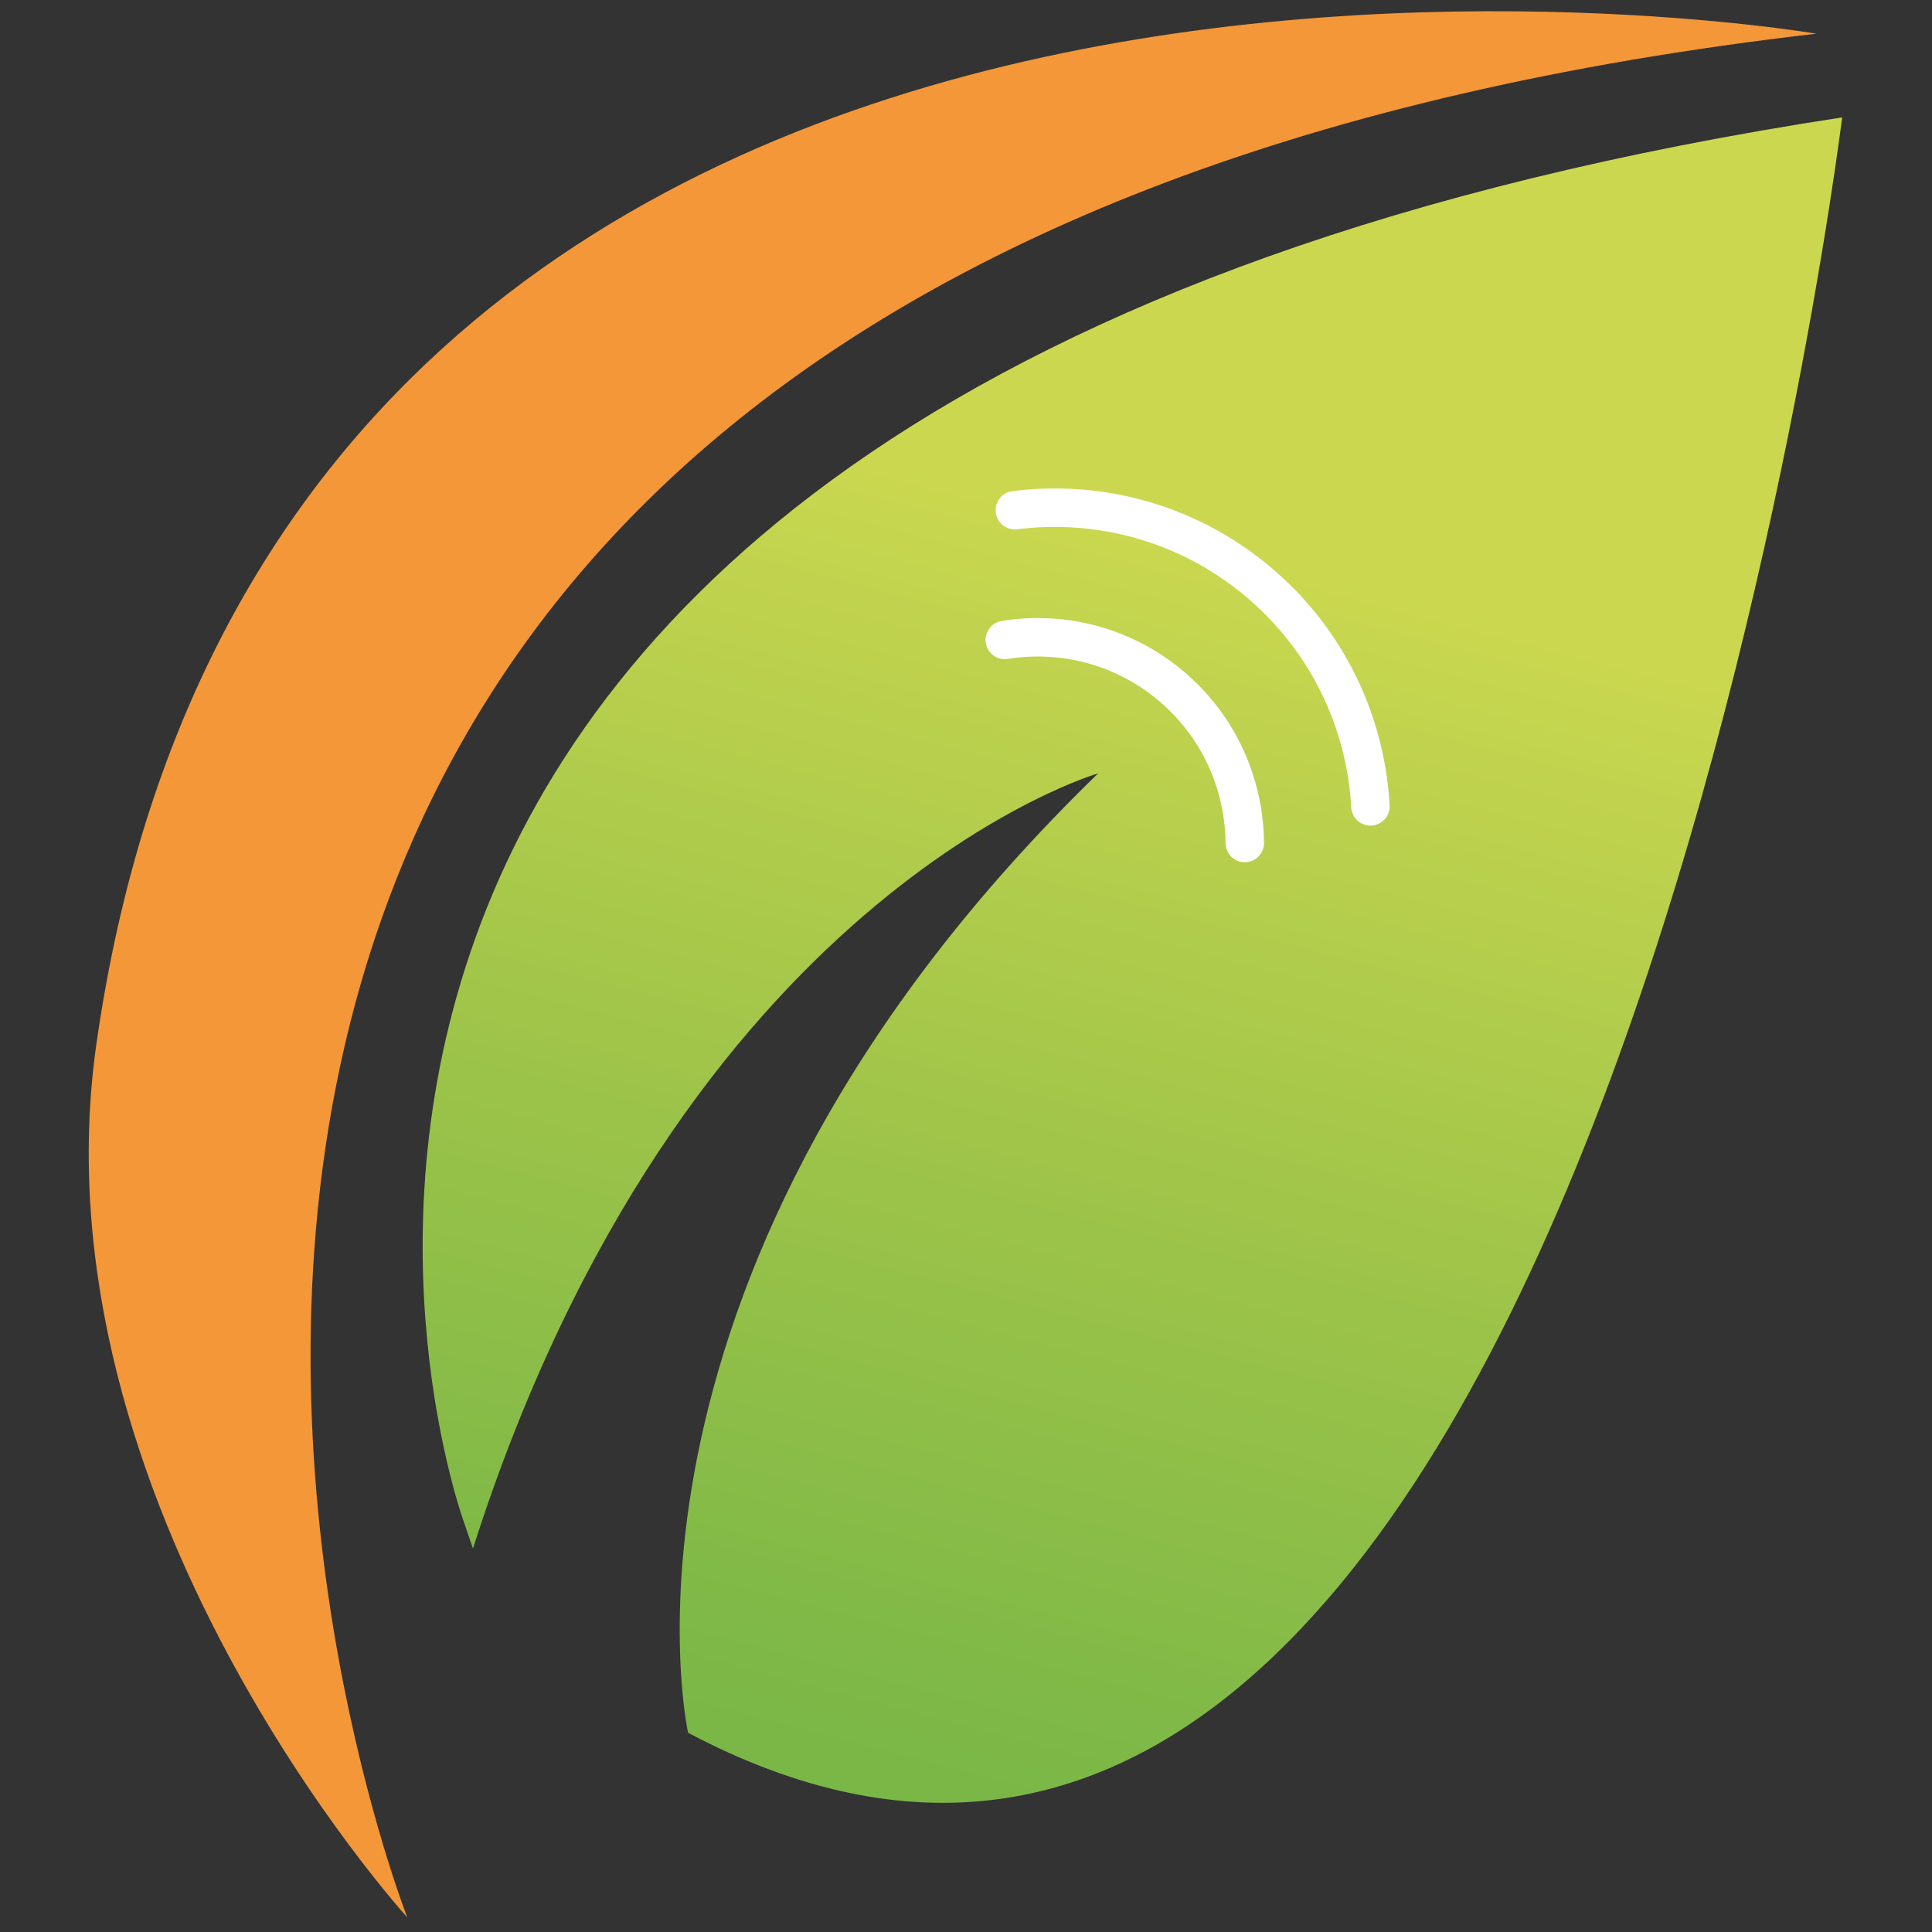 <?xml version="1.0" encoding="utf-8"?>
<!-- Generator: Adobe Illustrator 24.0.2, SVG Export Plug-In . SVG Version: 6.00 Build 0)  -->
<svg version="1.1" id="Capa_1" xmlns="http://www.w3.org/2000/svg" xmlns:xlink="http://www.w3.org/1999/xlink" x="0px" y="0px"
	 viewBox="0 0 2012.6 2012.6" style="enable-background:new 0 0 2012.6 2012.6;" xml:space="preserve">
<rect x="0" y="0" width="2012.6" height="2012.6" fill="#333333" stroke="none"/>
<style type="text/css">
	.st0{fill:url(#SVGID_1_);}
	.st1{fill:#F49739;}
	.st2{fill:none;stroke:#FFFFFF;stroke-width:40.065;stroke-linecap:round;stroke-linejoin:round;stroke-miterlimit:10;}
</style>
<g>
	
		<linearGradient id="SVGID_1_" gradientUnits="userSpaceOnUse" x1="4295.4" y1="5056.968" x2="4295.4" y2="945.555" gradientTransform="matrix(-0.968 -0.252 -0.252 0.968 5619.091 720.701)">
		<stop  offset="0.509" style="stop-color:#64B045"/>
		<stop  offset="0.596" style="stop-color:#6CB246"/>
		<stop  offset="0.708" style="stop-color:#80B947"/>
		<stop  offset="0.832" style="stop-color:#9EC449"/>
		<stop  offset="0.965" style="stop-color:#C1D34E"/>
		<stop  offset="1" style="stop-color:#CBD84F"/>
	</linearGradient>
	<path class="st0" d="M483.3,1585.7c0,0-431-1177.8,1435.7-1463.4c0,0-267.7,2176.8-1202.2,1682.8c0,0-107-481,427.2-999.5
		c0,0-433.5,125.5-651.3,807.5L483.3,1585.7z"/>
</g>
<path class="st1" d="M424.3,1997.4c0,0-674.8-1715.9,1467.9-1962.3c0,0-1602.8-273.9-1791.8,1052.6
	C32.2,1566.8,424.3,1997.4,424.3,1997.4z"/>
<g>
	<path class="st2" d="M1046.7,666.6c59.4-9.5,122.6,5.7,172.4,47.3c50.7,42.3,77.1,103,77.6,164.3"/>
	<path class="st2" d="M1057.2,531.5c87.6-11.1,179.4,12.8,252.5,73.8c73,60.9,113,146.7,117.9,234.7"/>
</g>
<g>
</g>
<g>
</g>
<g>
</g>
<g>
</g>
<g>
</g>
<g>
</g>
</svg>
